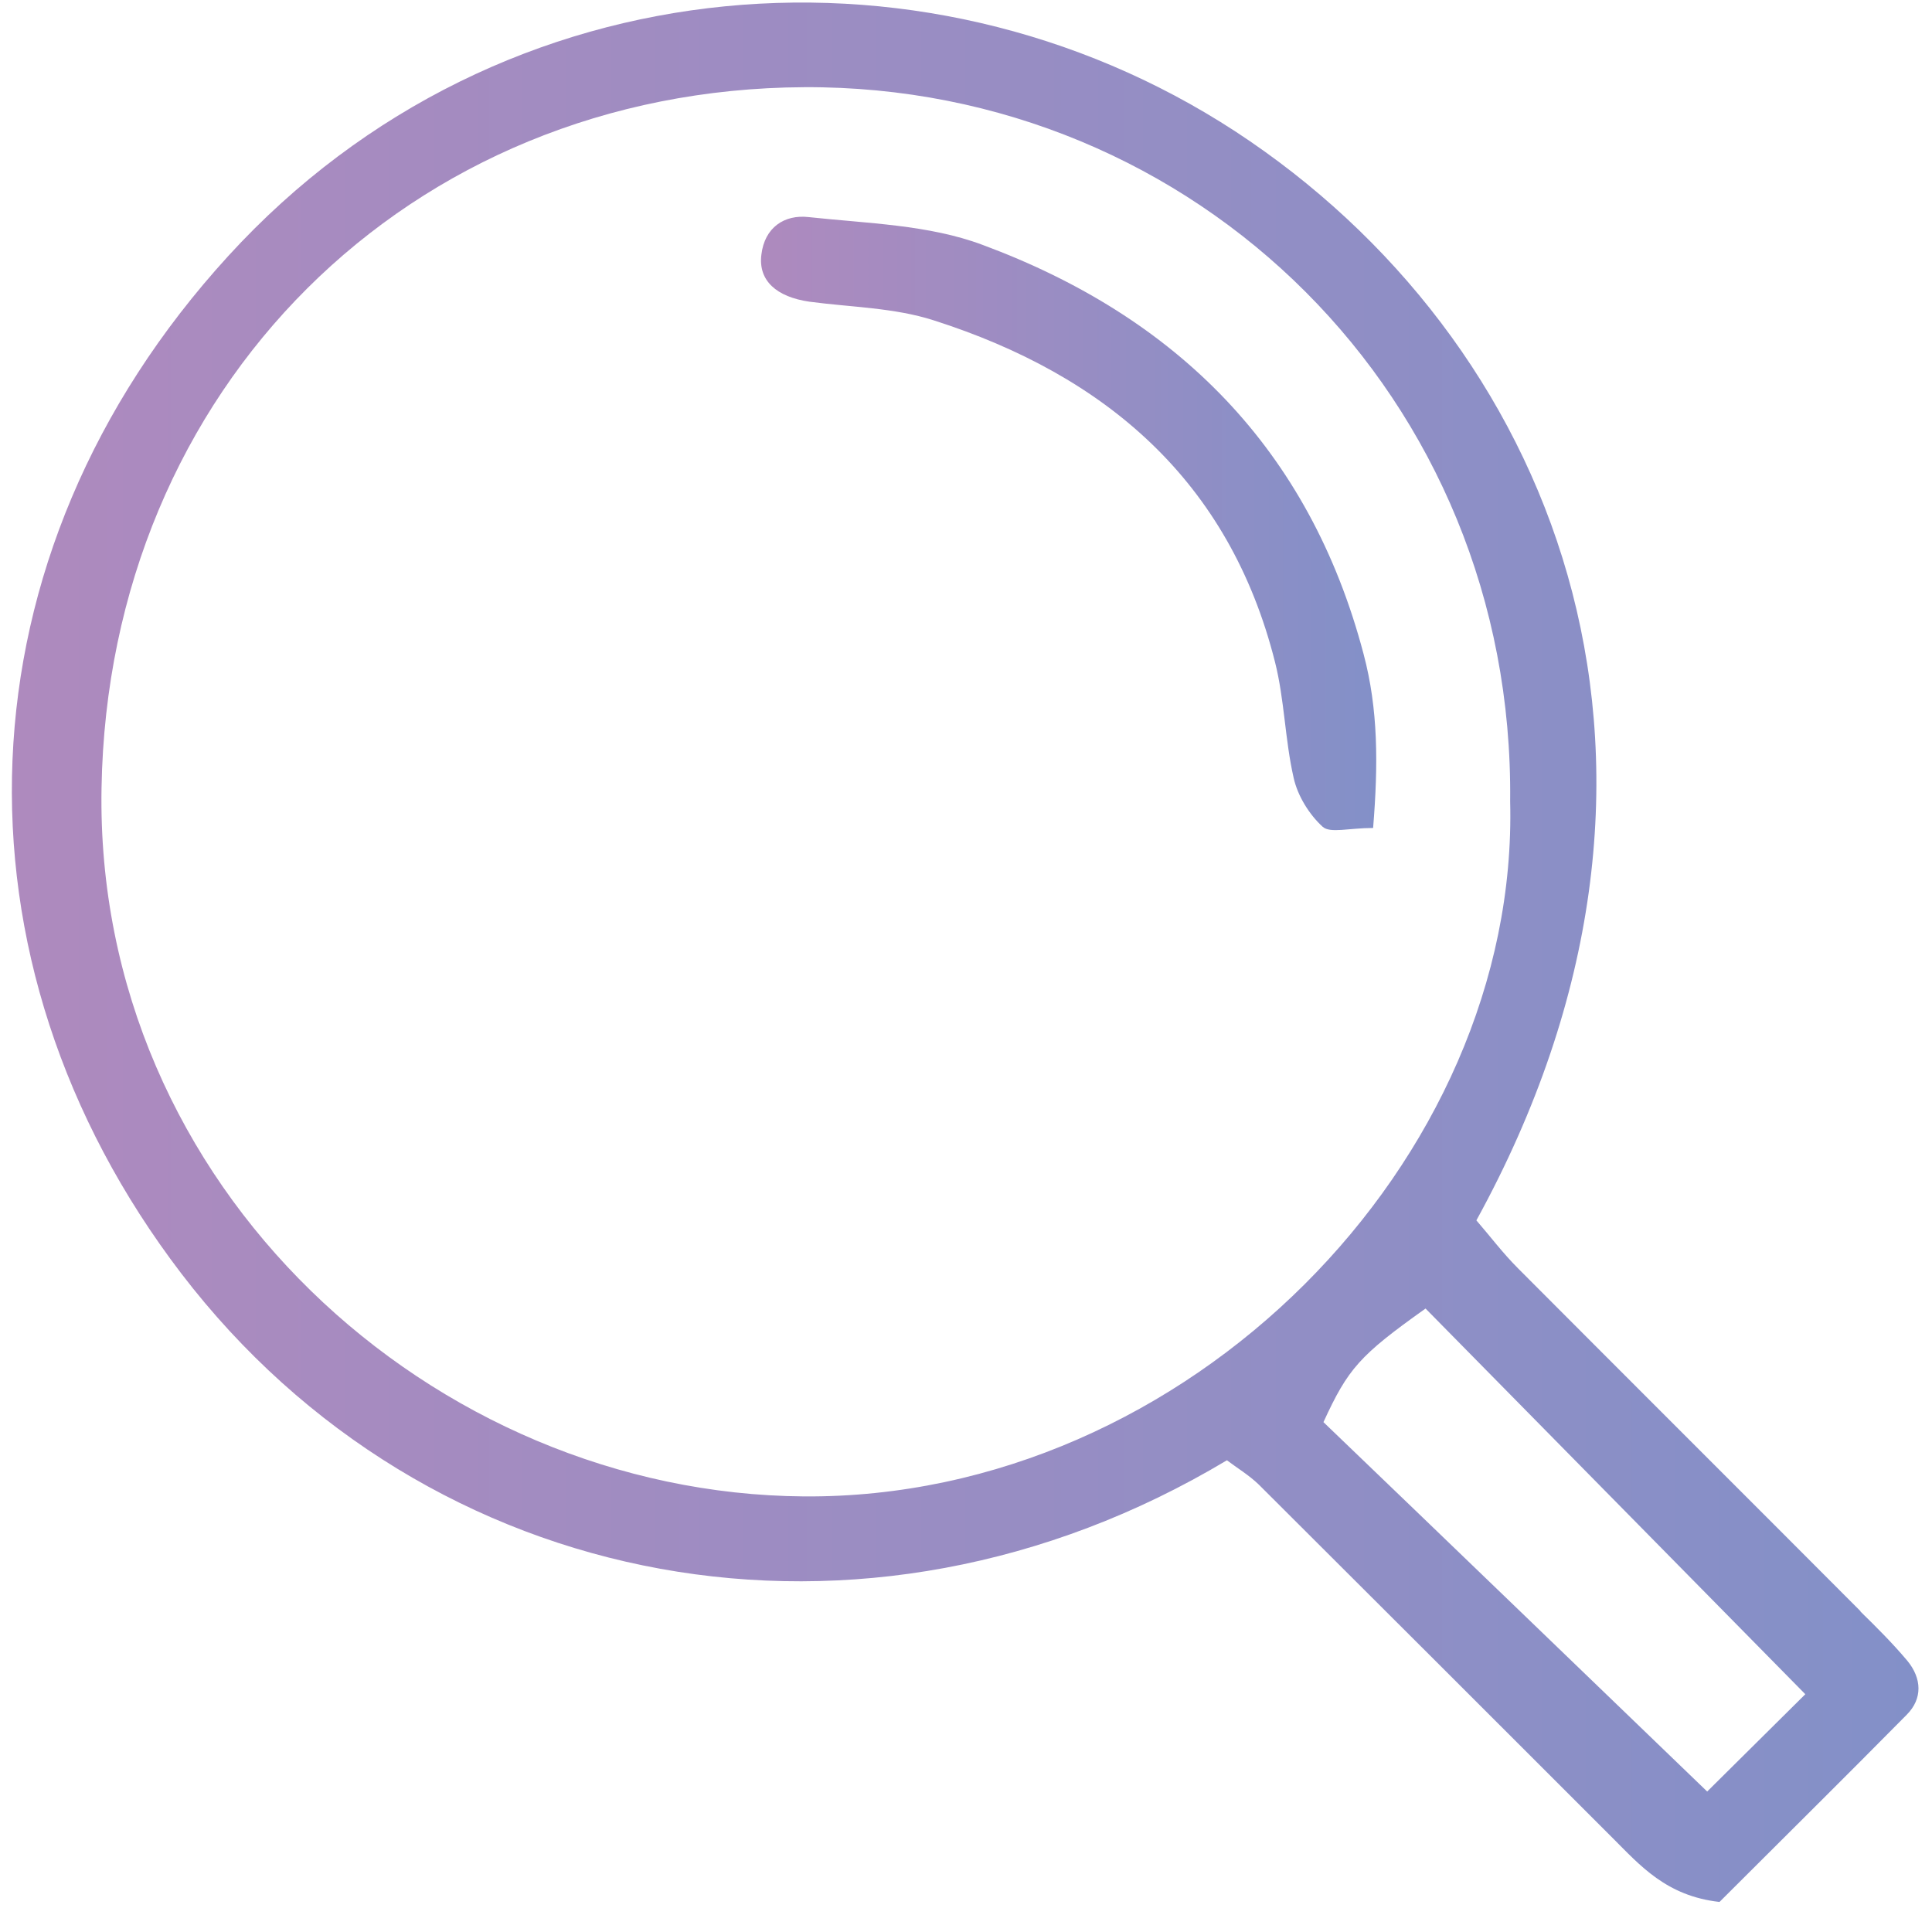 <svg width="115" height="114" viewBox="0 0 115 114" fill="none" xmlns="http://www.w3.org/2000/svg">
<path d="M110.745 95.905C103.959 89.096 97.149 82.31 90.363 75.501C89.441 74.579 88.661 73.539 87.88 72.641C102.541 45.949 92.941 21.101 74.403 8.405C55.864 -4.291 29.878 -2.588 13.587 15.238C-2.705 33.064 -3.438 57.179 10.796 75.809C25.409 94.912 51.443 99.853 73.031 86.921C73.622 87.37 74.332 87.795 74.923 88.363C81.945 95.361 88.944 102.359 95.967 109.381C97.622 111.035 99.183 112.856 102.351 113.211C105.898 109.664 109.729 105.882 113.488 102.075C114.458 101.106 114.387 99.9 113.536 98.86C112.661 97.82 111.715 96.874 110.745 95.928V95.905ZM47.849 89.072C25.764 88.906 5.618 70.655 6.044 46.895C6.446 23.11 24.345 5.308 47.872 5.19C71.187 5.072 90.15 23.654 89.89 47.698C90.434 69.047 70.714 89.237 47.849 89.072ZM101.618 106.638C93.934 99.238 86.367 91.933 78.777 84.651C80.243 81.459 80.929 80.679 84.854 77.889C92.278 85.431 99.68 92.949 107.459 100.846C105.591 102.69 103.463 104.818 101.618 106.638Z" fill="url(#paint0_linear_2343_1059)"/>
<path d="M81.165 38.928C77.95 26.729 70.028 18.856 58.489 14.577C55.274 13.371 51.609 13.3 48.133 12.922C46.691 12.757 45.508 13.537 45.319 15.168C45.13 16.705 46.218 17.674 48.18 17.958C50.663 18.289 53.24 18.313 55.581 19.069C65.796 22.332 73.173 28.62 75.892 39.401C76.46 41.647 76.484 44.035 77.004 46.305C77.24 47.369 77.926 48.48 78.73 49.213C79.179 49.615 80.29 49.284 81.733 49.284C82.04 45.501 82.04 42.215 81.165 38.928Z" fill="url(#paint1_linear_2343_1059)"/>
<defs>
<linearGradient id="paint0_linear_2343_1059" x1="0.724" y1="56.682" x2="114.198" y2="56.682" gradientUnits="userSpaceOnUse">
<stop stop-color="#AE8ABE"/>
<stop offset="1" stop-color="#8390C8"/>
</linearGradient>
<linearGradient id="paint1_linear_2343_1059" x1="45.295" y1="31.15" x2="81.898" y2="31.15" gradientUnits="userSpaceOnUse">
<stop stop-color="#AE8ABE"/>
<stop offset="1" stop-color="#8390C8"/>
</linearGradient>
</defs>
</svg>
